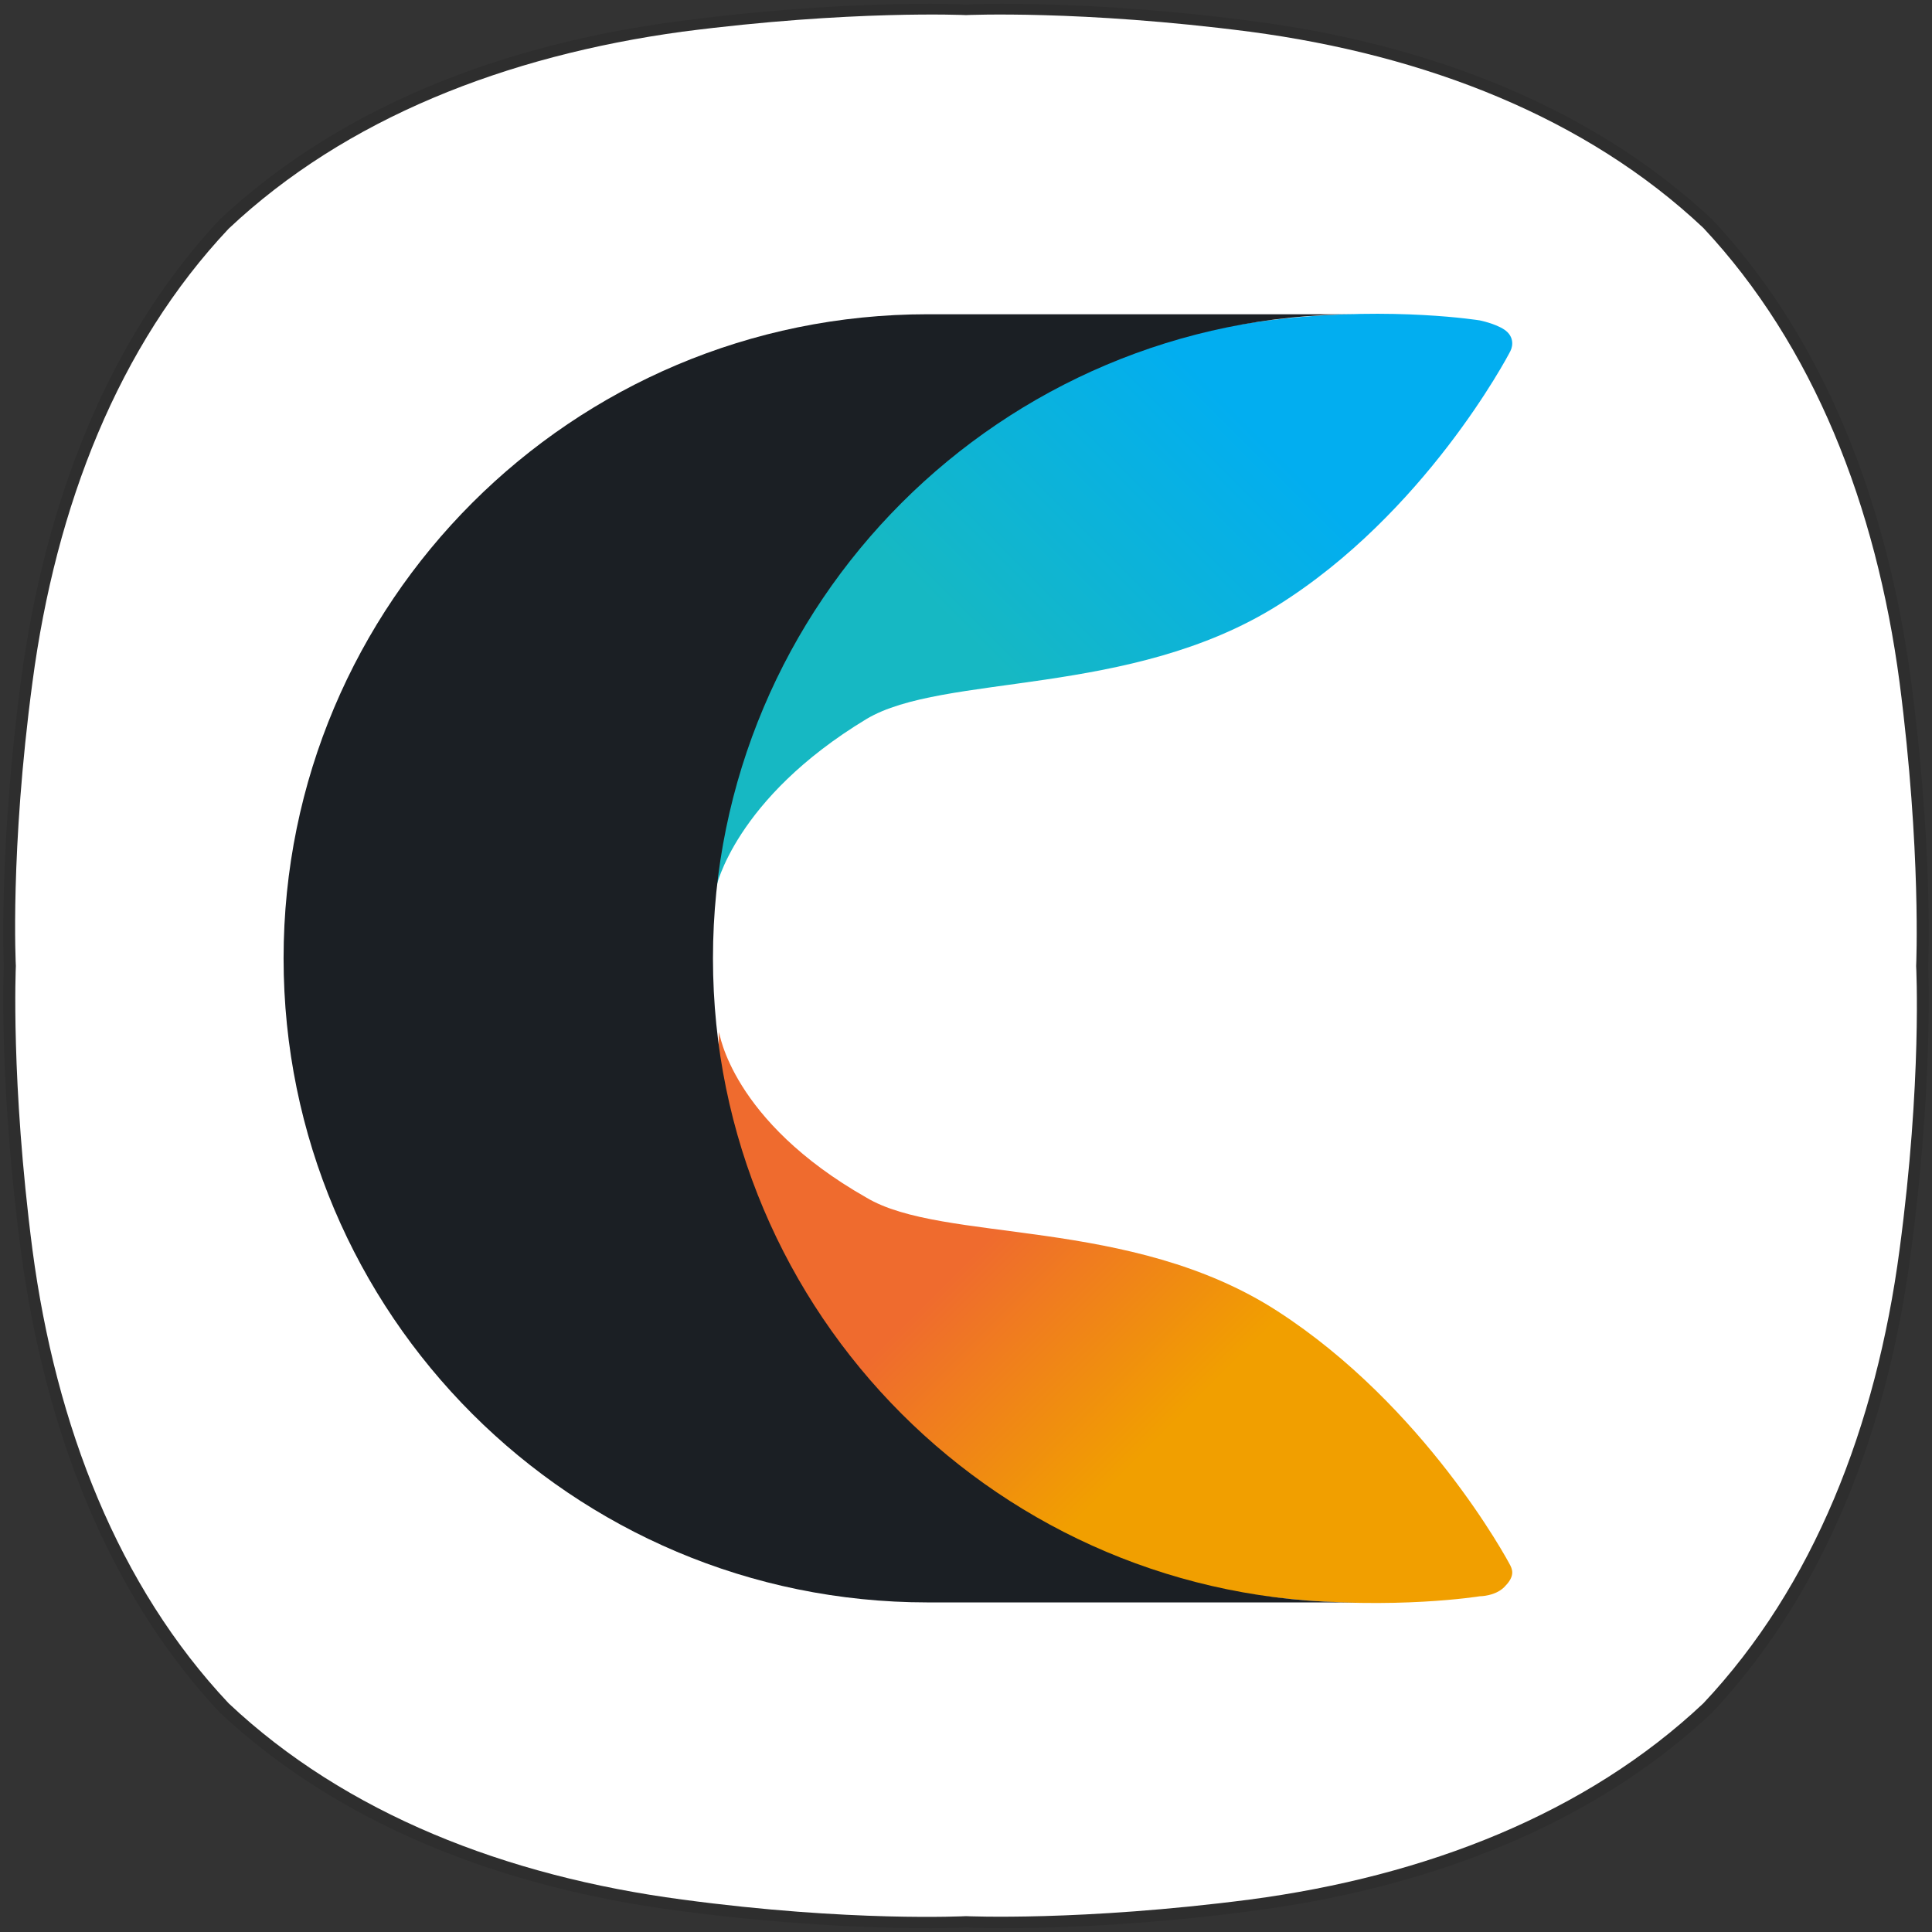 <?xml version="1.0" encoding="UTF-8" standalone="no"?>
<!-- Generator: Adobe Illustrator 17.1.0, SVG Export Plug-In . SVG Version: 6.00 Build 0)  -->

<svg
   version="1.1"
   id="Layer_1"
   x="0px"
   y="0px"
   viewBox="0 0 256 256"
   enable-background="new 0 0 64 64"
   xml:space="preserve"
   sodipodi:docname="calligragemini.svg"
   width="256"
   height="256"
   inkscape:version="1.1.1 (3bf5ae0d25, 2021-09-20)"
   xmlns:inkscape="http://www.inkscape.org/namespaces/inkscape"
   xmlns:sodipodi="http://sodipodi.sourceforge.net/DTD/sodipodi-0.dtd"
   xmlns="http://www.w3.org/2000/svg"
   xmlns:svg="http://www.w3.org/2000/svg"><rect x="0" y="0" width="256" height="256" fill="#333333" stroke="none"/><defs
   id="defs43">
	
	

		
		
		
		
		
	</defs><sodipodi:namedview
   id="namedview41"
   pagecolor="#ffffff"
   bordercolor="#666666"
   borderopacity="1.0"
   inkscape:pageshadow="2"
   inkscape:pageopacity="0.0"
   inkscape:pagecheckerboard="0"
   showgrid="false"
   width="256px"
   inkscape:zoom="1.7401456"
   inkscape:cx="85.050355"
   inkscape:cy="172.6867"
   inkscape:window-width="1920"
   inkscape:window-height="1013"
   inkscape:window-x="0"
   inkscape:window-y="0"
   inkscape:window-maximized="1"
   inkscape:current-layer="Layer_1" />
<path
   d="m 132.7,0.5 c 6.2,0 18.1,0.3 33.3,2.3 23.7,3.1 45.1,11.5 60.9,26.3 v 0 c 14.7,15.7 23.1,37.2 26.3,60.9 3,22.6 2.3,38 2.3,38 0,0 0.7,15.4 -2.3,38 -3.1,23.7 -11.5,45.1 -26.3,60.9 v 0 c -15.7,14.8 -37.2,23.2 -60.9,26.3 -15.1,2 -27.1,2.3 -33.3,2.3 -3.1,0 -4.7,-0.1 -4.7,-0.1 0,0 -1.7,0.1 -4.7,0.1 -6.2,0 -18.1,-0.3 -33.3,-2.3 -23.7,-3.1 -45.1,-11.5 -60.9,-26.3 v 0 C 14.4,211.2 6,189.7 2.8,166 -0.2,143.4 0.5,128 0.5,128 c 0,0 -0.7,-15.4 2.3,-38 3.2,-23.7 11.6,-45.2 26.3,-60.9 v 0 c 15.8,-14.8 37.2,-23.2 60.9,-26.3 15.2,-2 27.1,-2.3 33.3,-2.3 3.1,0 4.7,0.1 4.7,0.1 0,0 1.7,-0.1 4.7,-0.1"
   id="path4"
   style="opacity:0.1;fill:#000000;fill-opacity:1" /><path
   class="st1"
   d="m 251.7,90.4 c -3.1,-23.4 -11.4,-44.6 -26,-60.2 v 0 c -15.5,-14.6 -36.7,-22.9 -60.1,-26 -22.4,-2.9 -37.6,-2.2 -37.6,-2.2 0,0 -15.2,-0.7 -37.6,2.2 -23.4,3.2 -44.6,11.5 -60.1,26.1 -14.6,15.5 -22.9,36.7 -26,60.1 -3,22.4 -2.2,37.6 -2.2,37.6 0,0 -0.7,15.2 2.2,37.6 3.1,23.4 11.4,44.6 26,60.1 v 0 c 15.5,14.6 36.7,22.9 60.1,26 22.3,3 37.6,2.2 37.6,2.2 0,0 15.2,0.7 37.6,-2.2 23.4,-3.1 44.6,-11.4 60.1,-26 v 0 c 14.6,-15.5 22.9,-36.7 26,-60.1 3,-22.4 2.2,-37.6 2.2,-37.6 0,0 0.7,-15.2 -2.2,-37.6"
   id="path10"
   style="fill:#ffffff;fill-opacity:1" /><g
   id="g21"
   transform="matrix(4.064,0,0,4.064,-3.064,-3.064)">
			<linearGradient
   id="SVGID_1_"
   gradientUnits="userSpaceOnUse"
   x1="24.838"
   y1="33.654"
   x2="46.732"
   y2="55.548">
				<stop
   offset="0.357"
   style="stop-color:#EF6B2E"
   id="stop14" />
				<stop
   offset="0.633"
   style="stop-color:#F19F00"
   id="stop16" />
			</linearGradient>
			<path
   fill-rule="evenodd"
   clip-rule="evenodd"
   fill="url(#SVGID_1_)"
   d="m 29,39.8 c 2.5,1.5 8.6,0.6 13.4,3.7 4.8,3.1 7.5,8.1 7.6,8.3 0.1,0.2 0.1,0.4 -0.2,0.7 -0.3,0.3 -0.8,0.3 -0.8,0.3 0,0 -11.1,1.8 -18.2,-4.9 -7.2,-6.7 -6.6,-13.5 -6.6,-13.5 0,0 0.4,2.9 4.8,5.4 z"
   id="path19"
   style="fill:url(#SVGID_1_)" />
		</g><g
   id="g30"
   transform="matrix(4.064,0,0,4.064,-3.064,-3.064)">
			<linearGradient
   id="SVGID_2_"
   gradientUnits="userSpaceOnUse"
   x1="24.859"
   y1="30.388"
   x2="46.753"
   y2="8.493">
				<stop
   offset="0.371"
   style="stop-color:#16B8C3"
   id="stop23" />
				<stop
   offset="0.742"
   style="stop-color:#02AEF0"
   id="stop25" />
			</linearGradient>
			<path
   fill-rule="evenodd"
   clip-rule="evenodd"
   fill="url(#SVGID_2_)"
   d="m 24.1,29.7 c 0,0 -0.5,-6.9 6.6,-13.5 7.2,-6.8 18.3,-5 18.3,-5 0,0 0.5,0.1 0.8,0.3 0.3,0.2 0.3,0.5 0.2,0.7 -0.1,0.2 -2.8,5.3 -7.6,8.3 -4.8,3 -10.9,2.2 -13.4,3.7 -4.3,2.6 -4.9,5.5 -4.9,5.5 z"
   id="path28"
   style="fill:url(#SVGID_2_)" />
		</g><g
   id="g34"
   transform="matrix(4.064,0,0,4.064,-3.064,-3.064)">
			<path
   fill-rule="evenodd"
   clip-rule="evenodd"
   fill="#1b1f24"
   d="m 24,32 c 0,11.6 9.4,21 21,21 H 31 C 19.4,53 10,43.6 10,32 10,20.4 19.4,11 31,11 H 45 C 33.4,11 24,20.4 24,32 Z"
   id="path32" />
		</g>

</svg>
